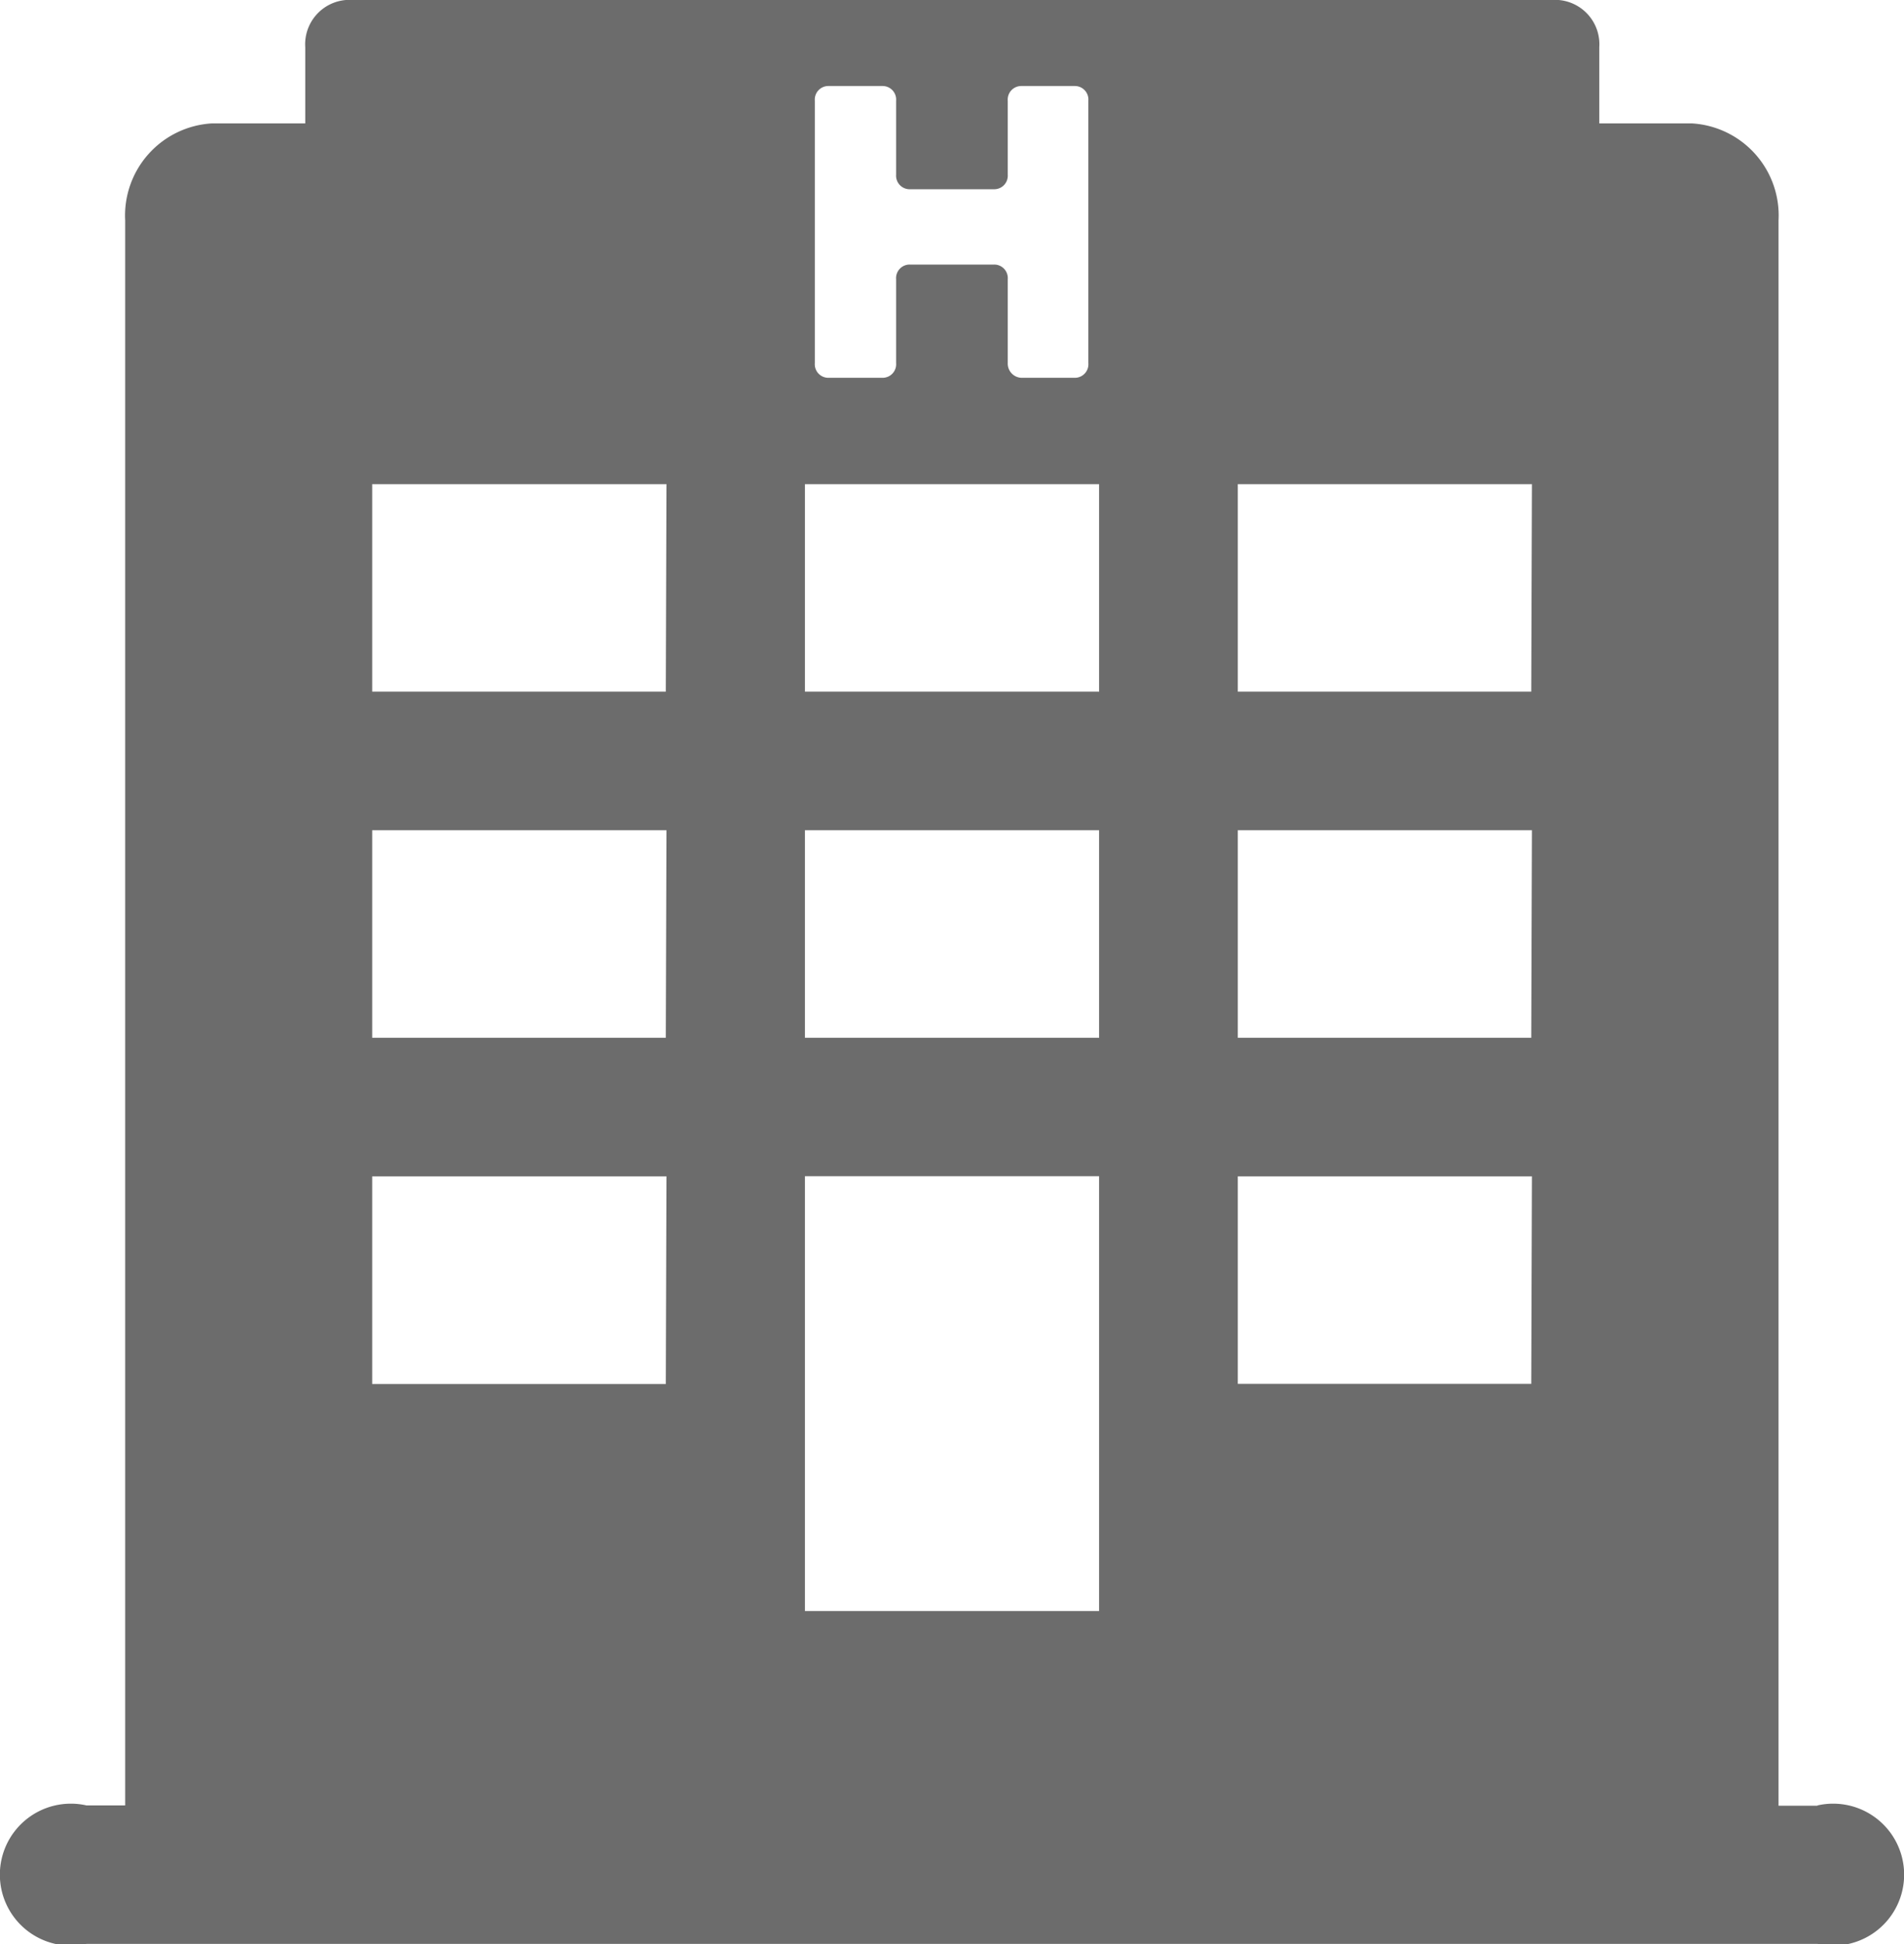 <svg id="noun_Hotel_275507" xmlns="http://www.w3.org/2000/svg" width="14.053" height="14.352" viewBox="0 0 14.053 14.352">
  <g id="Group_1347" data-name="Group 1347">
    <path id="Path_8001" data-name="Path 8001" d="M19.351,18.33h-.287V6.628a.681.681,0,0,0-.639-.717h-.684V5.349a.328.328,0,0,0-.3-.349H8.49a.328.328,0,0,0-.3.349v.562H7.5a.681.681,0,0,0-.639.717v11.7H6.576a.524.524,0,1,0,0,1.022H19.351a.524.524,0,1,0,0-1.022Zm-7.4-12.587a.1.1,0,0,1,.1-.108h.4a.1.1,0,0,1,.1.108V6.29a.1.1,0,0,0,.1.107h.624a.1.1,0,0,0,.1-.107V5.743a.1.1,0,0,1,.1-.108h.395a.1.1,0,0,1,.1.108V7.681a.1.1,0,0,1-.1.108h-.395a.105.105,0,0,1-.1-.108v-.62a.1.1,0,0,0-.1-.108h-.624a.1.1,0,0,0-.1.108v.62a.1.1,0,0,1-.1.108h-.4a.1.1,0,0,1-.1-.108V5.743Zm-1.1,9.474H8.684V13.684h2.172Zm0-2.556H8.684V11.129h2.172Zm0-2.555H8.684V8.574h2.172Zm3.194,6.787H11.878v-3.21h2.171v3.21Zm0-4.232H11.878V11.129h2.171v1.533Zm0-2.555H11.878V8.574h2.171v1.533Zm3.194,5.11H15.073V13.684h2.171Zm0-2.555H15.073V11.129h2.171Zm0-2.555H15.073V8.574h2.171Z" transform="translate(-5.937 -5)" fill="#6c6c6c"/>
  </g>
</svg>
